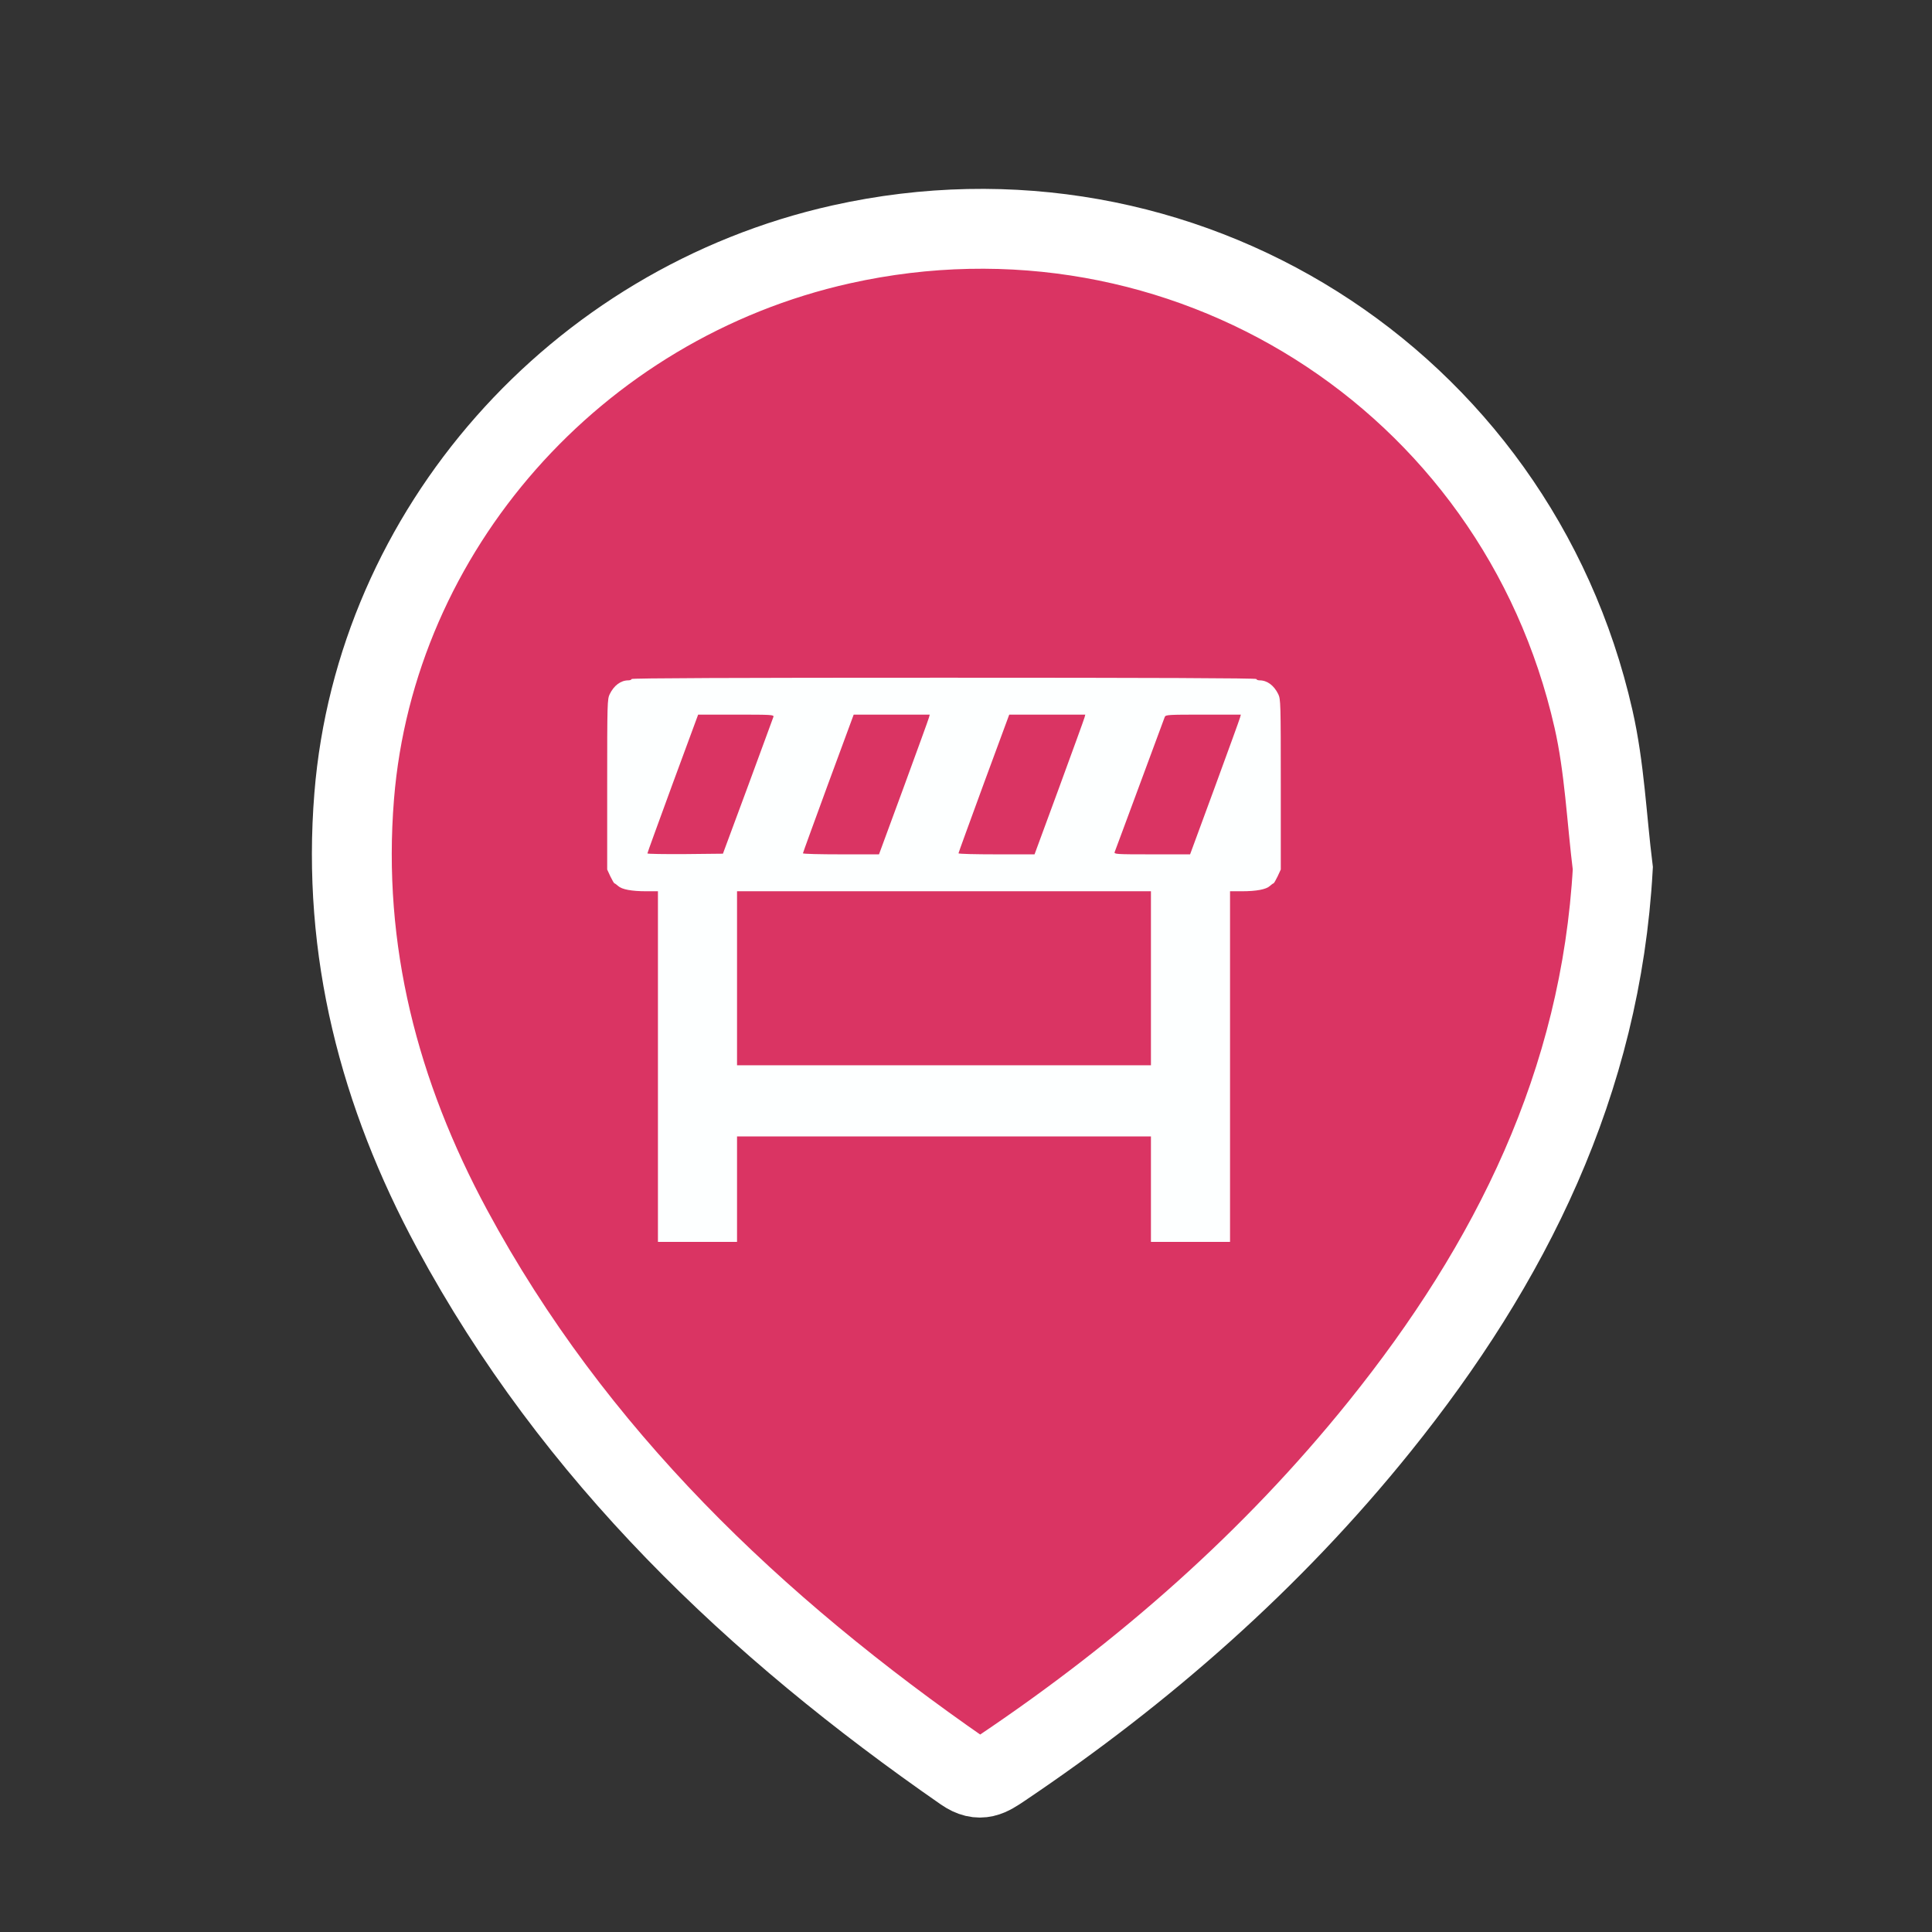 <?xml version="1.0" encoding="UTF-8" standalone="no"?>
<!-- Generator: Adobe Illustrator 16.0.0, SVG Export Plug-In . SVG Version: 6.00 Build 0)  -->

<svg
   xmlns:dc="http://purl.org/dc/elements/1.1/"
   xmlns:cc="http://creativecommons.org/ns#"
   xmlns:rdf="http://www.w3.org/1999/02/22-rdf-syntax-ns#"
   xmlns:svg="http://www.w3.org/2000/svg"
   xmlns="http://www.w3.org/2000/svg"
   xmlns:sodipodi="http://sodipodi.sourceforge.net/DTD/sodipodi-0.dtd"
   xmlns:inkscape="http://www.inkscape.org/namespaces/inkscape"
   version="1.1"
   id="Layer_1"
   x="0px"
   y="0px"
   width="48px"
   height="48px"
   viewBox="0 0 48 48"
   enable-background="new 0 0 48 48"
   xml:space="preserve"
   inkscape:version="0.91 r13725"
   sodipodi:docname="marker_road_closed.svg"
   inkscape:export-filename="S:\Castelli\marker_road_closed.png"
   inkscape:export-xdpi="91"
   inkscape:export-ydpi="91"><rect x="0" y="0" width="48" height="48" fill="#333333" stroke="none"/><defs
     id="defs19" /><sodipodi:namedview
     pagecolor="#ffffff"
     bordercolor="#666666"
     borderopacity="1"
     objecttolerance="10"
     gridtolerance="10"
     guidetolerance="10"
     inkscape:pageopacity="0"
     inkscape:pageshadow="2"
     inkscape:window-width="1920"
     inkscape:window-height="1017"
     id="namedview17"
     showgrid="false"
     inkscape:zoom="4.9166667"
     inkscape:cx="23.922275"
     inkscape:cy="21.528006"
     inkscape:window-x="-8"
     inkscape:window-y="-8"
     inkscape:window-maximized="1"
     inkscape:current-layer="Layer_1" /><path
     fill="#DA3463"
     stroke="#FFFFFF"
     stroke-width="1.984"
     stroke-miterlimit="10"
     d="M40.07,21.573  c-0.297,5.333-2.536,9.818-5.797,13.871c-2.672,3.32-5.842,6.101-9.371,8.476c-0.307,0.205-0.551,0.381-0.961,0.097  c-5.191-3.6-9.681-7.865-12.711-13.484c-1.804-3.346-2.741-6.91-2.43-10.757c0.533-6.592,5.493-12.23,12.101-13.705  c8.47-1.89,16.769,3.328,18.689,11.792C39.865,19.071,39.916,20.334,40.07,21.573z"
     id="path3" /><g
     transform="matrix(0.131,0,0,-0.131,-433.768,489.167)"
     id="g6"
     style="fill:#1effff;fill-opacity:1;stroke:none"><path
       inkscape:connector-curvature="0"
       d="m 3430.987,3605.318 c 0,-0.125 -0.275,-0.25 -0.6,-0.25 -1.45,0 -2.725,-0.95 -3.55,-2.625 -0.45,-0.95 -0.475,-1.675 -0.475,-17.125 l 0,-16.125 0.6,-1.3 c 0.35,-0.725 0.7,-1.325 0.775,-1.325 0.075,0 0.4,-0.225 0.7,-0.5 0.7,-0.65 2.55,-1 5.325,-1 l 2.225,0 0,-33.25 0,-33.25 7.5,0 7.5,0 0,10 0,10 39.25,0 39.25,0 0,-10 0,-10 7.5,0 7.5,0 0,33.25 0,33.25 2.225,0 c 2.775,0 4.625,0.35 5.325,1 0.3,0.275 0.625,0.5 0.7,0.5 0.075,0 0.425,0.6 0.775,1.325 l 0.6,1.3 0,16.125 c 0,15.45 -0.025,16.175 -0.475,17.125 -0.825,1.675 -2.1,2.625 -3.55,2.625 -0.325,0 -0.6,0.125 -0.6,0.25 0,0.175 -19.925,0.25 -59.25,0.25 -39.325,0 -59.25,-0.075 -59.25,-0.25 z m 26.9,-7.175 c -0.075,-0.25 -2.275,-6.175 -4.85,-13.2 l -4.725,-12.75 -7.15,-0.075 c -3.95,-0.025 -7.175,0.025 -7.175,0.125 0,0.125 2.175,6.075 4.8,13.25 l 4.825,13.075 7.2,0 c 6.75,0 7.2,-0.025 7.075,-0.425 z m 29.5,-0.125 c -0.075,-0.325 -2.25,-6.275 -4.8,-13.25 l -4.675,-12.7 -7.225,0 c -3.95,0 -7.2,0.075 -7.2,0.2 0,0.1 2.175,6.05 4.8,13.225 l 4.825,13.075 7.225,0 7.2,0 -0.15,-0.55 z m 29.5,0 c -0.075,-0.325 -2.25,-6.275 -4.8,-13.25 l -4.675,-12.7 -7.225,0 c -3.95,0 -7.2,0.075 -7.2,0.2 0,0.1 2.175,6.05 4.8,13.225 l 4.825,13.075 7.225,0 7.2,0 -0.15,-0.55 z m 29.5,0 c -0.075,-0.325 -2.25,-6.275 -4.8,-13.25 l -4.675,-12.7 -7.25,0 c -6.775,0 -7.225,0.025 -7.05,0.45 0.1,0.225 2.225,6 4.75,12.8 2.525,6.8 4.65,12.575 4.75,12.825 0.175,0.4 0.75,0.425 7.3,0.425 l 7.125,0 -0.15,-0.55 z m -16.9,-49.45 0,-16.5 -39.25,0 -39.25,0 0,16.5 0,16.5 39.25,0 39.25,0 0,-16.5 z"
       id="path8"
       style="fill:#fdffff;fill-opacity:1" /></g></svg>